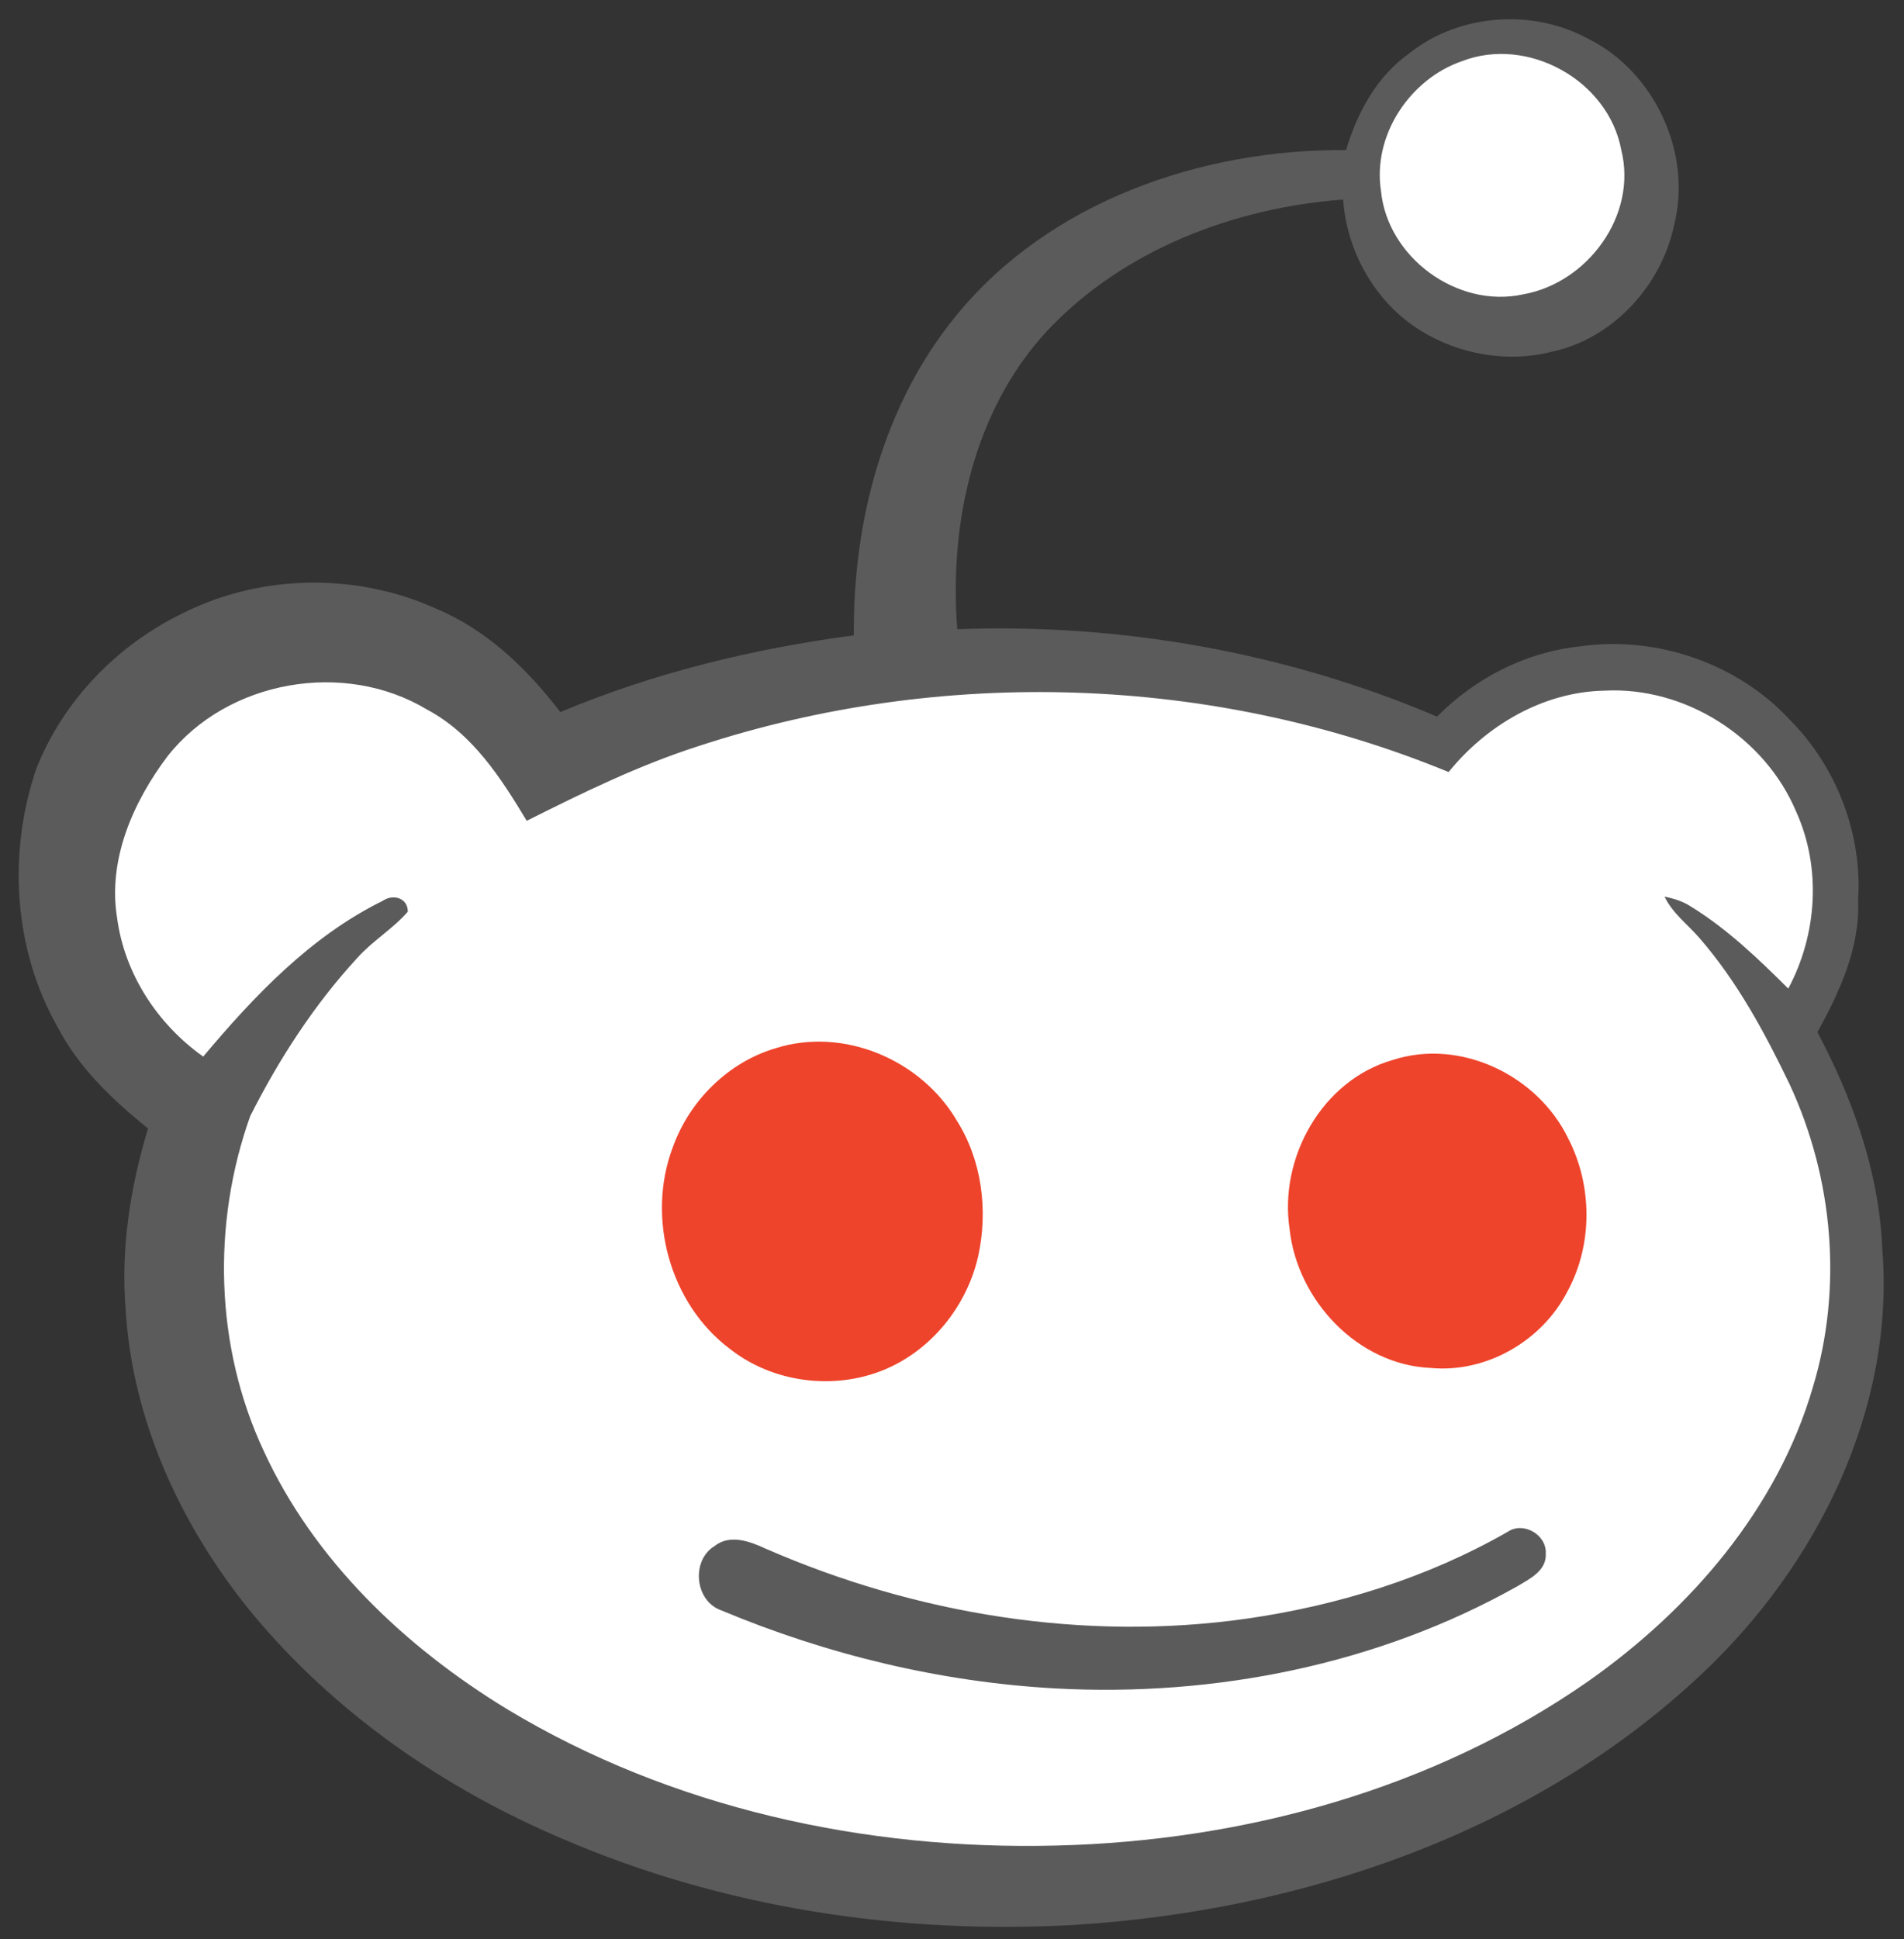 <?xml version="1.0" encoding="UTF-8" standalone="no"?>
<svg
   xmlns:dc="http://purl.org/dc/elements/1.1/"
   xmlns:cc="http://creativecommons.org/ns#"
   xmlns:rdf="http://www.w3.org/1999/02/22-rdf-syntax-ns#"
   xmlns:svg="http://www.w3.org/2000/svg"
   xmlns="http://www.w3.org/2000/svg"
   xmlns:sodipodi="http://sodipodi.sourceforge.net/DTD/sodipodi-0.dtd"
   xmlns:inkscape="http://www.inkscape.org/namespaces/inkscape"
   width="330pt"
   height="336pt"
   viewBox="0 0 330 336"
   version="1.1"
   id="header_image"
   inkscape:version="0.91 r13725"
   sodipodi:docname="header_image.svg">
  <rect x="0" y="0" width="330" height="336" fill="#333333" stroke="none"/>
  <g
     inkscape:groupmode="layer"
     id="layer1"
     inkscape:label="head"
     style="display:inline">
    <path
       style="fill:#5b5b5b;stroke:none"
       d="m 244.28,9.22 c 8.65,-6.87 21.41,-7.77 31.06,-2.46 11.48,5.73 18.01,19.87 14.8,32.31 -2.2,10.4 -10.58,19.6 -21.1,21.85 -7.75,2 -16.29,0.5 -23.02,-3.77 -7.7,-4.83 -12.6,-13.57 -13.23,-22.58 -18.97,1.42 -38.22,8.76 -51.39,22.85 -12.69,13.78 -16.9,33.33 -15.49,51.59 28.39,-1.05 57,4.02 83.16,15.15 6.62,-6.72 15.51,-11.24 24.93,-12.19 13.17,-1.85 27.21,2.98 36.25,12.78 8.07,8.13 12.56,19.77 11.79,31.23 0.36,8.21 -3.19,15.84 -7.04,22.85 6.11,11.55 10.66,24.17 11.22,37.34 2.31,27.88 -11.26,55.03 -31.24,73.82 -29.21,27.52 -69.34,41.08 -108.89,43.52 -30.16,1.67 -60.87,-2.96 -88.67,-14.96 -20.57,-8.73 -39.5,-21.84 -53.79,-39.11 -12.16,-14.86 -20.69,-33.19 -21.85,-52.51 -0.88,-10.59 0.81,-21.27 3.87,-31.41 -6.1,-4.94 -11.98,-10.48 -15.64,-17.53 -7.7,-13.5 -8.7,-30.31 -3.68,-44.91 4.71,-11.85 14.22,-21.56 25.71,-27.01 13.46,-6.63 29.82,-6.81 43.49,-0.64 8.82,3.66 15.85,10.45 21.58,17.94 16.23,-6.8 33.45,-10.99 50.88,-13.29 -0.19,-19.64 5.1,-40 17.73,-55.39 C 181.88,34.87 208.29,25.8 233.3,26 c 1.92,-6.49 5.34,-12.79 10.98,-16.78 z"
       id="path1"
       inkscape:connector-curvature="0" />
  </g>
  <g
     inkscape:groupmode="layer"
     id="layer2"
     inkscape:label="skin"
     style="display:inline">
    <path
       style="fill:#ffffff;stroke:none"
       d="m 29.07,130.98 c 10.4,-13.17 30.61,-16.68 44.95,-8.04 7.88,4.19 12.81,11.84 17.27,19.27 9.71,-4.87 19.5,-9.66 29.88,-12.98 42.01,-13.76 88.97,-12.33 129.9,4.53 6.57,-8.11 16.4,-13.89 27,-14.1 14,-0.74 27.8,8.05 33.23,20.94 4.42,9.74 3.65,21.31 -1.36,30.68 -5.23,-5.21 -10.62,-10.38 -16.94,-14.26 -1.36,-0.88 -2.93,-1.35 -4.5,-1.68 1.36,2.87 3.96,4.77 5.99,7.11 6.59,7.56 11.38,16.45 15.7,25.44 7.55,16.26 9.22,35.23 4.02,52.44 -6.15,21.08 -21.22,38.49 -38.93,50.95 -26.85,18.72 -59.71,27.69 -92.22,28.47 -33.04,0.84 -66.74,-6.47 -95.2,-23.65 -17.67,-10.77 -33.44,-25.74 -42.17,-44.76 -8.43,-18.02 -8.98,-39.32 -2.32,-57.98 4.98,-9.85 11.05,-19.25 18.55,-27.39 2.65,-2.97 6.15,-5.02 8.76,-8.01 0.01,-2.42 -2.57,-3.11 -4.34,-1.89 -12.49,6.15 -22.28,16.47 -31.12,26.99 -7.91,-5.6 -13.63,-14.33 -14.92,-24 -1.66,-10.13 2.79,-20.16 8.77,-28.08 z"
       id="path2"
       inkscape:connector-curvature="0" />
    <path
       style="fill:#ffffff;stroke:none"
       d="m 253.38,10.6 c 11.42,-4.42 25.37,3.34 27.61,15.35 2.85,11.33 -5.8,23.06 -17.01,25.05 -11.36,2.49 -23.51,-6.38 -24.63,-17.93 -1.48,-9.61 4.98,-19.35 14.03,-22.47 z"
       id="path3"
       inkscape:connector-curvature="0" />
  </g>
  <g
     inkscape:groupmode="layer"
     id="layer3"
     inkscape:label="mouth"
     style="display:inline">
    <path
       style="fill:#5b5b5b;stroke:none"
       d="m 261.32,265.39 c 2.7,-1.83 6.74,0.49 6.59,3.74 0.18,3.02 -2.79,4.41 -4.96,5.72 -24.17,13.57 -52.41,19.17 -79.97,17.68 -19.93,-1.09 -39.61,-5.84 -58,-13.54 -4.55,-1.61 -5.24,-8.59 -1.16,-11.11 2.69,-2.14 6.15,-0.83 8.9,0.44 26.03,11.36 55.14,16.13 83.36,12.12 15.81,-2.27 31.35,-7.09 45.24,-15.05 z"
       id="path4"
       inkscape:connector-curvature="0" />
  </g>
  <g
     inkscape:groupmode="layer"
     id="layer4"
     inkscape:label="eyes"
     style="display:inline">
    <path
       style="fill:#ee442b;stroke:none"
       d="m 134.44,181.61 c 11.79,-3.74 25.23,2.02 31.4,12.55 4.36,6.9 5.43,15.57 3.7,23.47 -1.95,8.64 -8.1,16.31 -16.33,19.7 -8.73,3.6 -19.34,2.21 -26.76,-3.67 -10.39,-7.83 -14.42,-22.7 -9.87,-34.81 2.86,-8.08 9.59,-14.81 17.86,-17.24 z"
       id="path5"
       inkscape:connector-curvature="0" />
    <path
       style="fill:#ee442b;stroke:none"
       d="m 241.37,183.65 c 11.75,-3.81 25.12,2.65 30.42,13.57 4.22,8.17 4.29,18.4 -0.11,26.5 -4.39,8.59 -14.08,14.21 -23.75,13.28 -12.62,-0.55 -23.08,-11.73 -24.41,-24.01 -1.9,-12.34 5.59,-25.82 17.85,-29.34 z"
       id="path6"
       inkscape:connector-curvature="0" />
  </g>
</svg>
